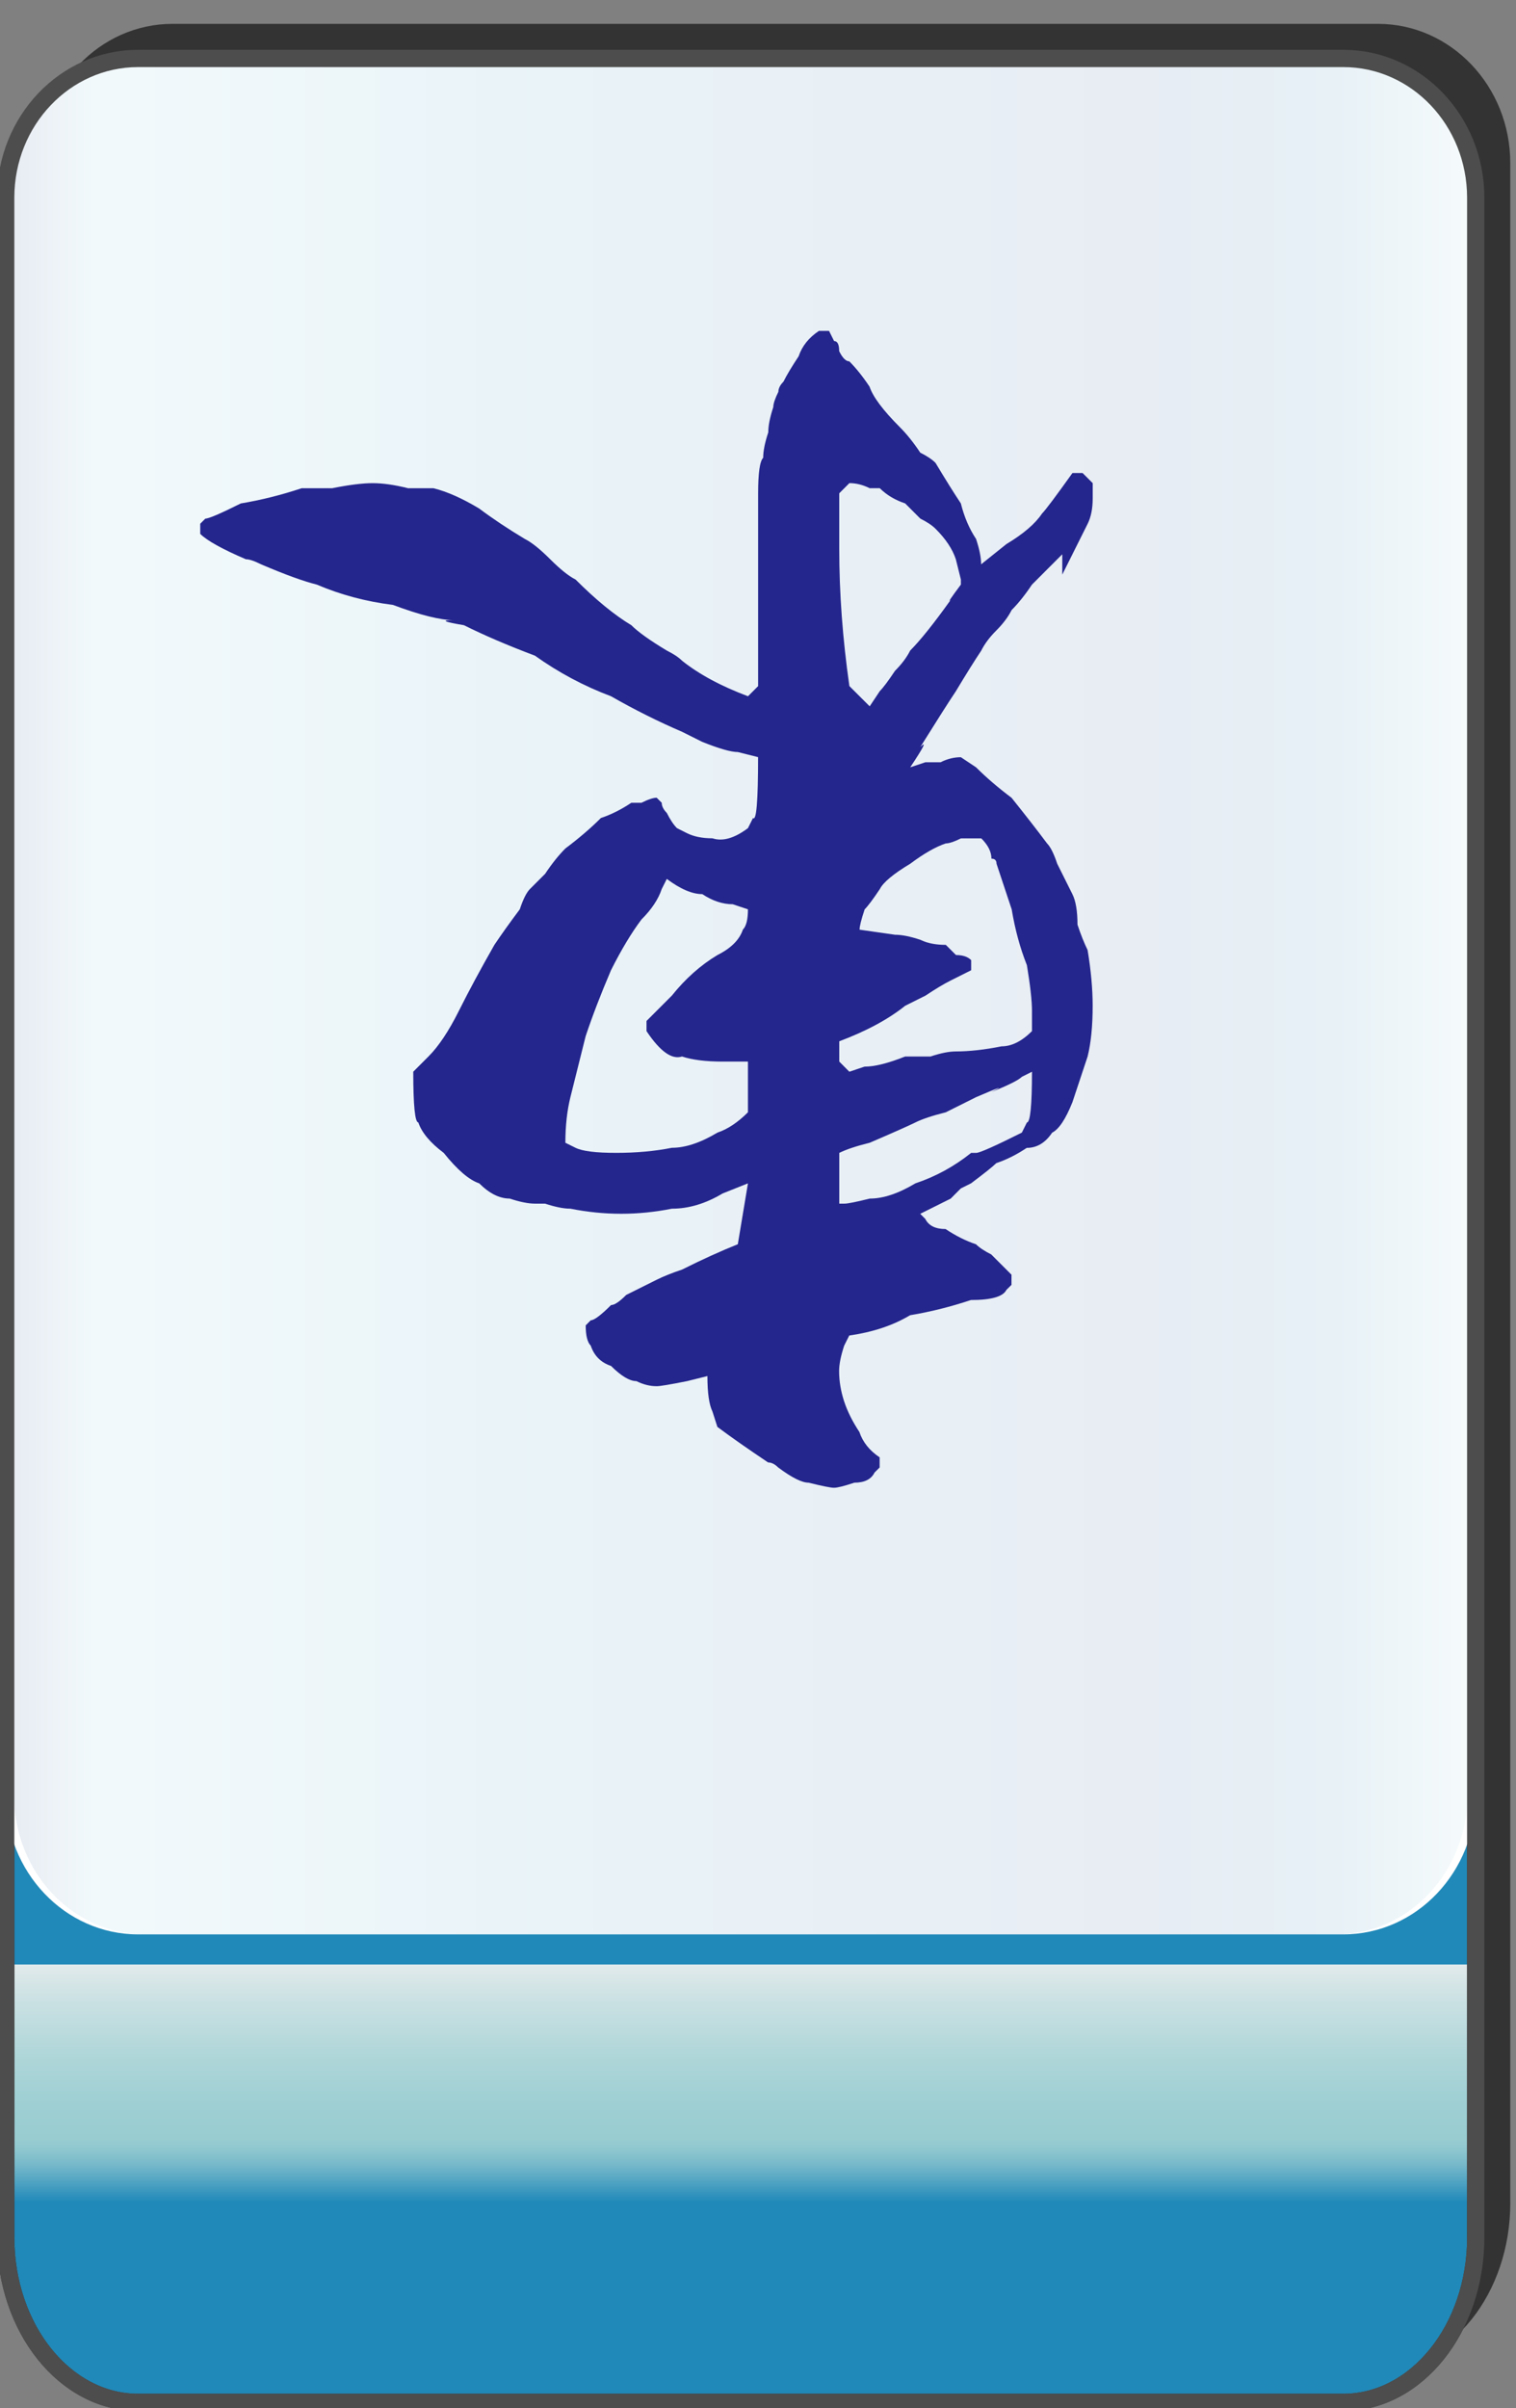 <?xml version="1.0" encoding="utf-8"?>
<!-- Generator: Adobe Illustrator 12.0.0, SVG Export Plug-In . SVG Version: 6.00 Build 51448)  -->
<!DOCTYPE svg PUBLIC "-//W3C//DTD SVG 1.1//EN" "http://www.w3.org/Graphics/SVG/1.1/DTD/svg11.dtd">
<svg  version="1.1"
	 xmlns:x="http://ns.adobe.com/Extensibility/1.0/" xmlns:i="http://ns.adobe.com/AdobeIllustrator/10.0/" xmlns:graph="http://ns.adobe.com/Graphs/1.0/" i:viewOrigin="-0.3193 135.7061" i:rulerOrigin="0 0" i:pageBounds="0 136 85 0"
	 xmlns="http://www.w3.org/2000/svg" xmlns:xlink="http://www.w3.org/1999/xlink" xmlns:a="http://ns.adobe.com/AdobeSVGViewerExtensions/3.0/"
	 width="85.678" height="136.025" viewBox="0 0 85.678 136.025" overflow="visible" enable-background="new 0 0 85.678 136.025"
	 xml:space="preserve">
<rect x="0" y="0" width="85.678" height="136.025" fill="#808080" stroke="none"/>
<g id="图层_1" i:knockout="Off" i:layer="yes" i:dimmedPercent="50" i:rgbTrio="#4F008000FFFF">
	<g i:knockout="Off">
		<path fill="#333333" d="M2.274,99.465v24.962c0,5.149,3.353,9.325,7.481,9.325h68.118c4.133,0,7.484-4.176,7.484-9.325h-0.002
			V9.216c0-4.344-3.352-7.869-7.482-7.869H9.756c-4.131,0-7.481,3.525-7.481,7.869H2.272v90.228
			C2.272,99.45,2.274,99.458,2.274,99.465z"/>
		
			<linearGradient id="XMLID_3_" gradientUnits="userSpaceOnUse" x1="-22.991" y1="22.718" x2="-22.991" y2="148.285" gradientTransform="matrix(1 0 0 -1 64.853 158.424)">
			<stop  offset="0.09" style="stop-color:#2089B9"/>
			<stop  offset="0.099" style="stop-color:#4FA3C2"/>
			<stop  offset="0.107" style="stop-color:#77B9CA"/>
			<stop  offset="0.114" style="stop-color:#8FC7CF"/>
			<stop  offset="0.118" style="stop-color:#98CCD1"/>
			<stop  offset="0.134" style="stop-color:#9ECFD3"/>
			<stop  offset="0.156" style="stop-color:#AFD6D9"/>
			<stop  offset="0.181" style="stop-color:#CBE1E3"/>
			<stop  offset="0.197" style="stop-color:#E1EAEB"/>
			<a:midPointStop  offset="0.09" style="stop-color:#2089B9"/>
			<a:midPointStop  offset="0.5" style="stop-color:#2089B9"/>
			<a:midPointStop  offset="0.099" style="stop-color:#4FA3C2"/>
			<a:midPointStop  offset="0.5" style="stop-color:#4FA3C2"/>
			<a:midPointStop  offset="0.107" style="stop-color:#77B9CA"/>
			<a:midPointStop  offset="0.5" style="stop-color:#77B9CA"/>
			<a:midPointStop  offset="0.114" style="stop-color:#8FC7CF"/>
			<a:midPointStop  offset="0.5" style="stop-color:#8FC7CF"/>
			<a:midPointStop  offset="0.118" style="stop-color:#98CCD1"/>
			<a:midPointStop  offset="0.5" style="stop-color:#98CCD1"/>
			<a:midPointStop  offset="0.134" style="stop-color:#9ECFD3"/>
			<a:midPointStop  offset="0.5" style="stop-color:#9ECFD3"/>
			<a:midPointStop  offset="0.156" style="stop-color:#AFD6D9"/>
			<a:midPointStop  offset="0.5" style="stop-color:#AFD6D9"/>
			<a:midPointStop  offset="0.181" style="stop-color:#CBE1E3"/>
			<a:midPointStop  offset="0.5" style="stop-color:#CBE1E3"/>
			<a:midPointStop  offset="0.197" style="stop-color:#E1EAEB"/>
		</linearGradient>
		<path fill="url(#XMLID_3_)" d="M83.405,126.381c0,5.15-3.352,9.325-7.48,9.325H7.804c-4.131,0-7.482-4.177-7.482-9.325V19.465
			c0-5.148,3.354-9.326,7.482-9.326h68.117c4.133,0,7.482,4.176,7.482,9.326v106.916H83.405z"/>
		<path fill="none" stroke="#333333" stroke-width="0.977" d="M83.405,126.381c0,5.15-3.352,9.325-7.48,9.325H7.804
			c-4.131,0-7.482-4.177-7.482-9.325V19.465c0-5.148,3.354-9.326,7.482-9.326h68.117c4.133,0,7.482,4.176,7.482,9.326v106.916
			H83.405z"/>
		<path fill="#FFFFFF" d="M0.32,11.17c0-4.344,3.354-7.869,7.482-7.869h68.118c4.133,0,7.482,3.523,7.482,7.869v90.229
			c0,4.346-3.352,7.869-7.482,7.869H7.802c-4.131,0-7.482-3.523-7.482-7.87L0.32,11.17L0.32,11.17z"/>
		
			<linearGradient id="XMLID_4_" gradientUnits="userSpaceOnUse" x1="3.702" y1="54.94" x2="85.847" y2="54.94" gradientTransform="matrix(-1 0 0 1 86.637 1.345)">
			<stop  offset="0" style="stop-color:#A2D8E0"/>
			<stop  offset="0.09" style="stop-color:#1878AD"/>
			<stop  offset="0.213" style="stop-color:#194D91"/>
			<stop  offset="0.64" style="stop-color:#2B90BD"/>
			<stop  offset="0.944" style="stop-color:#82CBDE"/>
			<stop  offset="1" style="stop-color:#1A478D"/>
			<a:midPointStop  offset="0" style="stop-color:#A2D8E0"/>
			<a:midPointStop  offset="0.5" style="stop-color:#A2D8E0"/>
			<a:midPointStop  offset="0.09" style="stop-color:#1878AD"/>
			<a:midPointStop  offset="0.5" style="stop-color:#1878AD"/>
			<a:midPointStop  offset="0.213" style="stop-color:#194D91"/>
			<a:midPointStop  offset="0.5" style="stop-color:#194D91"/>
			<a:midPointStop  offset="0.64" style="stop-color:#2B90BD"/>
			<a:midPointStop  offset="0.5" style="stop-color:#2B90BD"/>
			<a:midPointStop  offset="0.944" style="stop-color:#82CBDE"/>
			<a:midPointStop  offset="0.5" style="stop-color:#82CBDE"/>
			<a:midPointStop  offset="1" style="stop-color:#1A478D"/>
		</linearGradient>
		<path i:isolated="yes" i:knockout="Off" opacity="0.1" fill="url(#XMLID_4_)" enable-background="new    " d="M0.79,11.17
			c0-4.344,3.313-7.869,7.397-7.869h67.347c4.086,0,7.4,3.523,7.4,7.869v90.229c0,4.346-3.314,7.869-7.4,7.869H8.188
			c-4.084,0-7.397-3.523-7.397-7.87V11.17L0.79,11.17z"/>
		<path fill="none" stroke="#4D4D4D" stroke-width="0.977" d="M0.32,101.419v24.962c0,5.148,3.353,9.325,7.482,9.325h68.12
			c4.131,0,7.48-4.175,7.48-9.325V11.171c0-4.346-3.352-7.869-7.482-7.869H7.803c-4.13,0-7.482,3.525-7.482,7.869l-0.001,90.228
			C0.319,101.404,0.32,101.411,0.32,101.419z"/>
	</g>
	<path fill="#24258D" d="M40.266,79.737c-0.189-0.385-0.286-1.053-0.286-2.006l-1.146,0.285c-0.955,0.191-1.529,0.287-1.721,0.287
		c-0.381,0-0.763-0.096-1.146-0.287c-0.382,0-0.86-0.285-1.434-0.857c-0.572-0.191-0.955-0.574-1.146-1.146
		c-0.19-0.189-0.286-0.574-0.286-1.146l0.286-0.287c0.191,0,0.574-0.287,1.146-0.859c0.19,0,0.478-0.189,0.859-0.574
		c0.766-0.382,1.338-0.668,1.72-0.857c0.384-0.191,0.861-0.383,1.434-0.574c1.146-0.573,2.198-1.051,3.152-1.432l0.573-3.439
		l-1.434,0.572c-0.955,0.572-1.91,0.859-2.866,0.859c-0.955,0.191-1.91,0.287-2.866,0.287c-0.955,0-1.91-0.096-2.866-0.287
		c-0.382,0-0.859-0.096-1.433-0.285h-0.569c-0.382,0-0.859-0.096-1.434-0.287c-0.573,0-1.146-0.287-1.72-0.859
		c-0.572-0.192-1.241-0.766-2.006-1.721c-0.765-0.574-1.243-1.147-1.435-1.719c-0.189,0-0.286-0.957-0.286-2.867l0.859-0.859
		c0.574-0.574,1.147-1.434,1.72-2.58c0.574-1.147,1.243-2.389,2.007-3.727c0.384-0.572,0.861-1.242,1.434-2.006
		c0.19-0.574,0.383-0.955,0.573-1.146c0.19-0.191,0.478-0.478,0.859-0.859c0.382-0.575,0.764-1.051,1.146-1.434
		c0.765-0.574,1.434-1.147,2.006-1.719c0.574-0.191,1.147-0.478,1.72-0.861c0.191,0,0.383,0,0.573,0
		c0.382-0.191,0.669-0.285,0.859-0.285l0.286,0.285c0,0.191,0.097,0.383,0.287,0.574c0.191,0.38,0.382,0.668,0.573,0.859
		l0.573,0.287c0.383,0.191,0.86,0.287,1.433,0.287c0.574,0.19,1.243-0.002,2.007-0.574l0.286-0.572
		c0.191,0.19,0.287-0.957,0.287-3.439l-1.146-0.287c-0.383,0-1.052-0.191-2.008-0.574c-0.381-0.191-0.763-0.381-1.146-0.572
		c-1.337-0.574-2.675-1.242-4.013-2.006c-1.528-0.574-2.962-1.338-4.3-2.293c-1.528-0.575-2.866-1.149-4.013-1.721
		c-1.146-0.191-1.337-0.287-0.573-0.287c-0.763,0-1.91-0.287-3.438-0.859c-1.529-0.191-2.962-0.574-4.3-1.146
		c-0.764-0.191-1.814-0.574-3.152-1.146c-0.381-0.191-0.669-0.287-0.86-0.287c-1.337-0.573-2.195-1.051-2.579-1.432v-0.574
		l0.286-0.287c0.192,0,0.861-0.287,2.007-0.859c1.146-0.191,2.293-0.478,3.439-0.859c0.383,0,0.956,0,1.72,0
		c0.955-0.191,1.721-0.287,2.293-0.287c0.573,0,1.242,0.096,2.006,0.287c0.766,0,1.243,0,1.435,0
		c0.765,0.191,1.624,0.572,2.579,1.146c0.765,0.573,1.625,1.147,2.58,1.719c0.383,0.191,0.86,0.574,1.433,1.146
		c0.575,0.574,1.052,0.955,1.434,1.146c1.146,1.146,2.197,2.006,3.152,2.58c0.383,0.383,1.052,0.86,2.007,1.434
		c0.382,0.191,0.669,0.381,0.859,0.572c0.956,0.764,2.199,1.434,3.727,2.008l0.573-0.574v-5.732c0-2.484,0-4.203,0-5.158
		c0-1.147,0.096-1.817,0.286-2.008c0-0.381,0.096-0.86,0.287-1.434c0-0.381,0.096-0.86,0.285-1.432c0-0.191,0.097-0.478,0.287-0.861
		c0-0.189,0.097-0.381,0.287-0.572c0.189-0.383,0.478-0.86,0.858-1.434c0.191-0.573,0.573-1.051,1.146-1.434h0.572l0.285,0.574
		c0.191,0,0.287,0.191,0.287,0.572c0.19,0.383,0.382,0.574,0.573,0.574c0.382,0.383,0.764,0.86,1.146,1.434
		c0.19,0.572,0.764,1.338,1.719,2.293c0.383,0.383,0.765,0.86,1.146,1.432c0.384,0.191,0.669,0.383,0.859,0.574
		c0.574,0.955,1.052,1.719,1.434,2.293c0.191,0.764,0.478,1.434,0.859,2.006c0.191,0.575,0.287,1.051,0.287,1.434l1.433-1.146
		c0.956-0.574,1.625-1.147,2.007-1.719c0.192-0.191,0.767-0.957,1.722-2.293h0.571l0.573,0.572v0.865
		c0,0.575-0.097,1.051-0.287,1.434c-0.189,0.383-0.668,1.338-1.433,2.867V31.31l-0.86,0.859c-0.189,0.191-0.476,0.476-0.857,0.859
		c-0.381,0.573-0.765,1.051-1.146,1.434c-0.19,0.38-0.477,0.763-0.858,1.146c-0.383,0.38-0.668,0.763-0.859,1.146
		c-0.383,0.572-0.86,1.338-1.434,2.293c-0.384,0.572-1.053,1.623-2.008,3.152c0.385-0.383,0.192,0-0.572,1.146l0.858-0.287
		c0.191,0,0.479,0,0.859,0c0.383-0.191,0.765-0.285,1.146-0.285l0.859,0.572c0.574,0.573,1.242,1.147,2.007,1.721
		c0.765,0.955,1.436,1.814,2.006,2.578c0.19,0.191,0.384,0.574,0.573,1.146c0.191,0.383,0.479,0.955,0.859,1.721
		c0.19,0.381,0.287,0.955,0.287,1.719c0.189,0.575,0.383,1.051,0.571,1.434c0.191,1.146,0.287,2.197,0.287,3.152
		c0,1.146-0.096,2.101-0.287,2.867c-0.381,1.146-0.668,2.006-0.858,2.58c-0.382,0.955-0.764,1.528-1.146,1.719
		c-0.382,0.572-0.86,0.859-1.435,0.859c-0.572,0.382-1.146,0.67-1.72,0.861c-0.19,0.189-0.668,0.572-1.434,1.146
		c0.383-0.192,0.191-0.098-0.573,0.285c-0.189,0.191-0.382,0.383-0.572,0.574c-0.383,0.191-0.955,0.476-1.721,0.859l0.286,0.287
		c0.191,0.383,0.574,0.572,1.146,0.572c0.573,0.382,1.146,0.67,1.72,0.861c0.189,0.188,0.478,0.381,0.86,0.572
		c0.381,0.382,0.764,0.763,1.146,1.146v0.574l-0.287,0.285c-0.189,0.383-0.86,0.572-2.006,0.572
		c-1.146,0.382-2.293,0.668-3.438,0.859c-0.954,0.572-2.102,0.955-3.438,1.146l-0.287,0.572c-0.188,0.573-0.286,1.051-0.286,1.434
		c0,0.573,0.098,1.146,0.286,1.721c0.191,0.573,0.479,1.147,0.859,1.719c0.19,0.575,0.573,1.051,1.146,1.436v0.572l-0.287,0.285
		c-0.188,0.383-0.571,0.574-1.146,0.574c-0.571,0.191-0.954,0.287-1.146,0.287c-0.189,0-0.668-0.096-1.433-0.287
		c-0.383,0-0.955-0.287-1.721-0.859c-0.19-0.189-0.382-0.285-0.572-0.285c-1.146-0.768-2.102-1.436-2.866-2.008L40.266,79.737z
		 M47.433,65.124v2.868h0.286c0.192,0,0.67-0.096,1.436-0.287c0.764,0,1.623-0.287,2.578-0.859c1.146-0.383,2.197-0.957,3.152-1.721
		h0.286c0.191,0,1.052-0.382,2.58-1.146l0.285-0.572c0.19,0,0.287-0.957,0.287-2.867l-0.572,0.287
		c-0.192,0.191-0.766,0.476-1.721,0.859c0.766-0.383,0.479-0.287-0.859,0.287c-0.383,0.191-0.955,0.476-1.721,0.859
		c-0.765,0.191-1.336,0.383-1.72,0.574c-0.383,0.189-1.241,0.572-2.579,1.146C48.388,64.741,47.815,64.933,47.433,65.124
		L47.433,65.124z M48.001,60.539l0.859-0.287c0.573,0,1.338-0.191,2.293-0.572c0.383,0,0.86,0,1.435,0
		c0.573-0.191,1.051-0.287,1.434-0.287c0.766,0,1.625-0.096,2.579-0.287c0.574,0,1.146-0.287,1.722-0.859v-1.146
		c0-0.574-0.098-1.434-0.287-2.58c-0.381-0.955-0.668-2.006-0.859-3.152c-0.381-1.146-0.669-2.006-0.858-2.58
		c0-0.191-0.097-0.285-0.287-0.285c0-0.382-0.189-0.765-0.572-1.146h-0.573H54.31c-0.381,0.189-0.669,0.285-0.858,0.285
		c-0.572,0.191-1.242,0.574-2.006,1.146c-0.955,0.575-1.529,1.051-1.722,1.434c-0.381,0.572-0.669,0.955-0.858,1.146
		c-0.19,0.572-0.287,0.955-0.287,1.146l2.006,0.287c0.384,0,0.861,0.096,1.435,0.287c0.385,0.189,0.861,0.285,1.434,0.285
		c0.19,0.191,0.383,0.383,0.574,0.574c0.381,0,0.668,0.096,0.858,0.287v0.572l-1.146,0.574c-0.382,0.189-0.859,0.476-1.435,0.859
		c-0.381,0.191-0.764,0.381-1.146,0.572c-0.955,0.764-2.196,1.434-3.727,2.008v1.146L48.001,60.539z M49.151,39.899l0.571-0.859
		c0.191-0.191,0.478-0.574,0.859-1.146c0.382-0.382,0.668-0.765,0.859-1.146c0.572-0.574,1.338-1.529,2.293-2.867
		c-0.191,0.192,0-0.095,0.572-0.859v-0.287l-0.286-1.146c-0.19-0.573-0.571-1.147-1.146-1.719c-0.19-0.191-0.477-0.383-0.859-0.574
		c-0.381-0.382-0.669-0.668-0.858-0.859c-0.574-0.191-1.051-0.478-1.435-0.859H49.15c-0.383-0.191-0.765-0.287-1.146-0.287
		l-0.573,0.574v3.152c0,2.484,0.19,5.062,0.573,7.738L49.151,39.899z M32.526,64.836c0.384,0.191,1.147,0.287,2.293,0.287
		s2.197-0.096,3.152-0.287c0.765,0,1.625-0.287,2.58-0.859c0.574-0.191,1.146-0.574,1.72-1.146v-2.865h-1.434
		c-0.955,0-1.719-0.096-2.293-0.287c-0.572,0.191-1.241-0.288-2.006-1.434v-0.572l1.433-1.434c0.765-0.955,1.625-1.721,2.58-2.293
		c0.765-0.383,1.243-0.862,1.433-1.434c0.191-0.191,0.287-0.574,0.287-1.146l-0.859-0.287c-0.573,0-1.146-0.191-1.721-0.572
		c-0.571,0-1.24-0.287-2.006-0.859l-0.287,0.572c-0.189,0.573-0.571,1.147-1.146,1.721c-0.573,0.763-1.146,1.719-1.721,2.865
		c-0.572,1.338-1.05,2.581-1.433,3.727c-0.381,1.527-0.669,2.673-0.86,3.439c-0.189,0.764-0.285,1.623-0.285,2.58L32.526,64.836z"/>
</g>
</svg>
